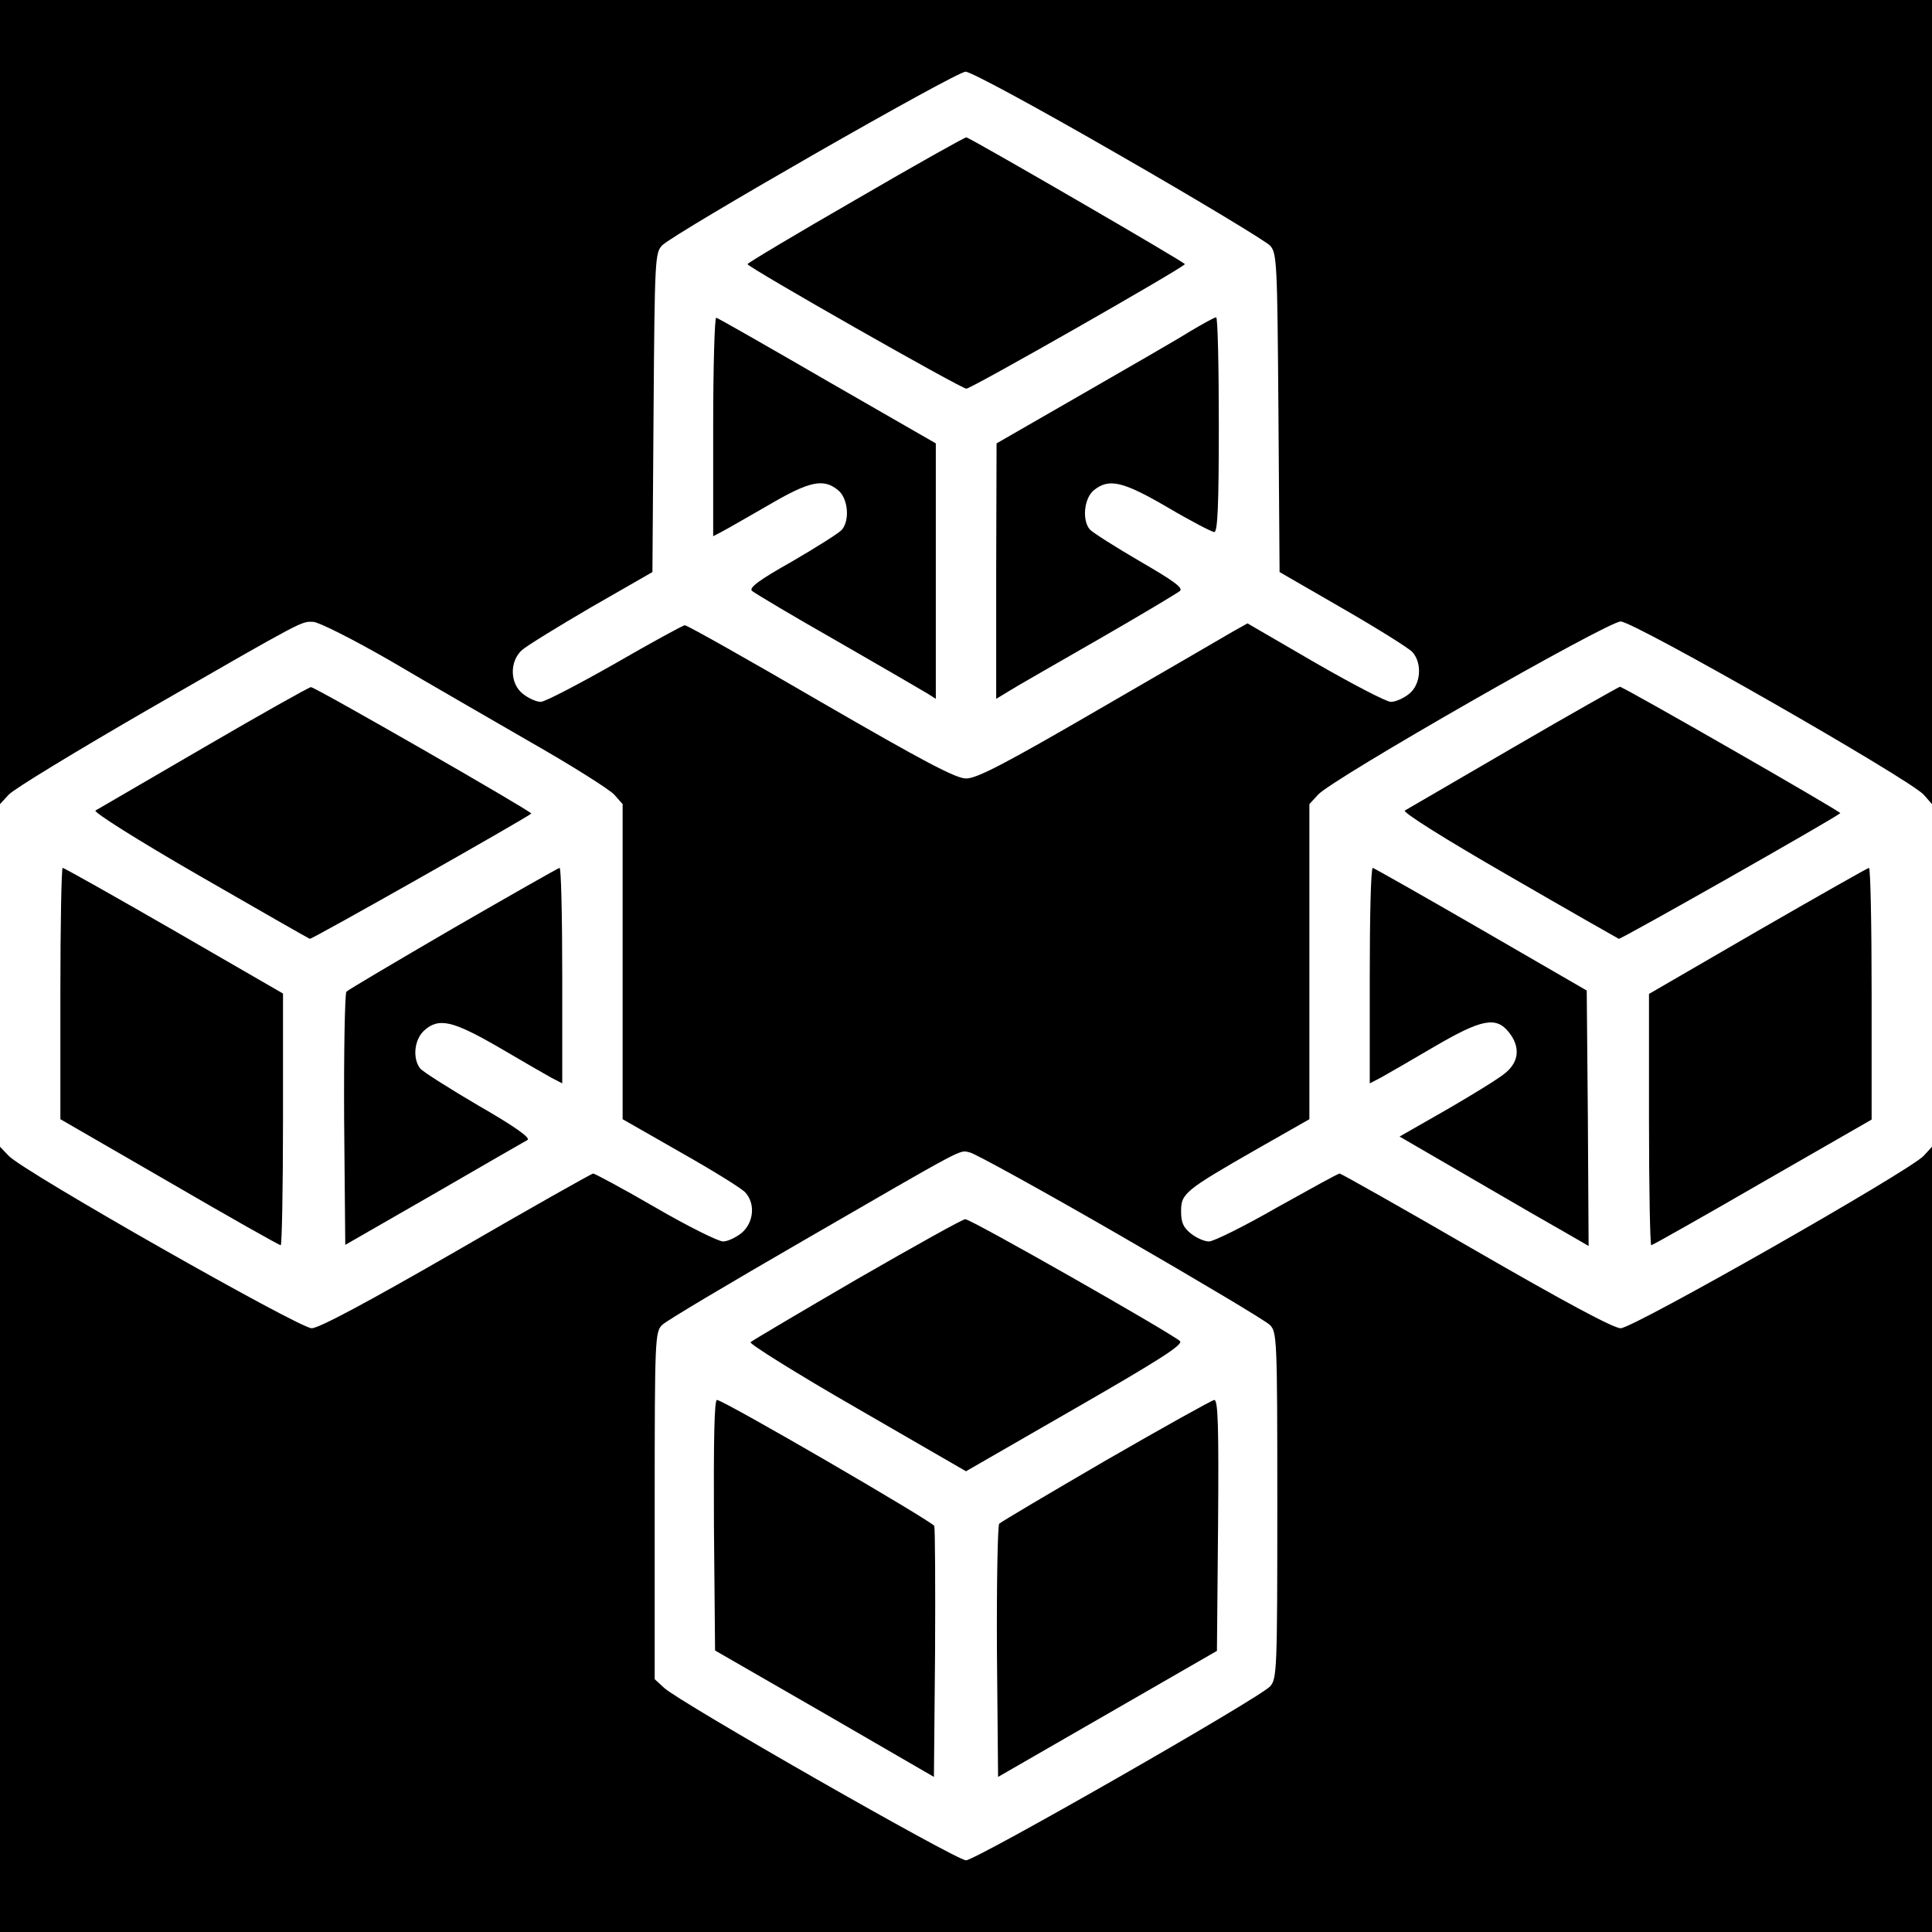 <?xml version="1.0" standalone="no"?>
<!DOCTYPE svg PUBLIC "-//W3C//DTD SVG 20010904//EN"
 "http://www.w3.org/TR/2001/REC-SVG-20010904/DTD/svg10.dtd">
<svg version="1.0" xmlns="http://www.w3.org/2000/svg"
 width="512pt" height="512pt" viewBox="0 0 512 512"
 preserveAspectRatio="xMidYMid meet">

<g transform="translate(0,512) scale(0.1,-0.1)"
fill="#000000" stroke="none">
<path d="M0 4054 l0 -1065 23 25 c12 14 180 116 372 227 417 240 403 232 435
231 14 0 107 -47 206 -104 98 -58 267 -155 374 -217 107 -61 205 -123 218
-137 l22 -25 0 -418 0 -417 154 -88 c85 -48 161 -95 171 -106 27 -29 23 -79
-9 -107 -15 -12 -37 -23 -50 -23 -12 0 -93 40 -179 90 -86 50 -161 90 -165 90
-4 0 -167 -92 -362 -205 -236 -136 -365 -205 -384 -205 -33 0 -767 417 -803
457 l-23 24 0 -1040 0 -1041 2560 0 2560 0 0 1041 0 1040 -22 -24 c-37 -40
-770 -457 -803 -457 -19 0 -149 70 -383 205 -195 113 -358 205 -362 205 -4 0
-78 -41 -166 -90 -87 -50 -168 -90 -180 -90 -12 0 -33 9 -48 21 -20 16 -26 29
-26 59 0 47 9 55 203 166 l137 78 0 418 0 417 23 25 c36 41 767 459 802 459
35 0 766 -418 803 -459 l22 -25 0 1065 0 1066 -2560 0 -2560 0 0 -1066z m2965
656 c211 -121 391 -230 401 -241 18 -20 19 -46 22 -443 l3 -422 168 -97 c92
-53 175 -105 184 -115 27 -30 22 -87 -9 -111 -15 -12 -36 -21 -48 -21 -12 0
-102 47 -201 104 l-179 104 -41 -23 c-22 -13 -182 -106 -355 -206 -246 -143
-323 -183 -350 -182 -27 0 -112 45 -385 203 -192 112 -354 203 -360 203 -5 0
-89 -46 -186 -102 -97 -55 -185 -101 -196 -101 -11 0 -32 9 -47 21 -35 27 -36
86 -3 116 12 11 95 62 184 114 l162 93 3 423 c3 410 4 423 23 443 35 34 778
460 804 460 14 0 191 -96 406 -220z m5 -2865 c206 -119 384 -225 395 -236 19
-19 20 -33 20 -478 0 -435 -1 -460 -19 -480 -28 -31 -780 -461 -806 -461 -26
0 -761 420 -800 457 l-25 23 0 460 c0 446 1 460 20 479 11 11 178 110 370 221
446 258 416 242 445 236 14 -3 194 -102 400 -221z"/>
<path d="M2268 4591 c-158 -91 -287 -168 -287 -171 0 -8 566 -330 580 -330 13
0 578 322 579 330 0 5 -566 333 -579 336 -3 1 -135 -73 -293 -165z"/>
<path d="M1890 3990 l0 -291 23 12 c12 6 67 38 123 70 109 64 146 72 185 40
26 -21 32 -79 10 -105 -8 -9 -67 -46 -132 -84 -89 -50 -115 -70 -106 -78 7 -6
109 -67 227 -134 118 -68 225 -130 238 -138 l22 -14 0 338 0 339 -287 165
c-157 91 -290 167 -295 168 -4 2 -8 -127 -8 -288z"/>
<path d="M3154 4242 c-33 -21 -162 -95 -287 -167 l-226 -130 -1 -338 0 -339
33 20 c17 11 124 72 237 137 113 65 210 123 217 129 9 8 -17 27 -107 79 -65
38 -125 76 -132 84 -21 25 -15 83 11 104 40 32 76 24 196 -46 61 -36 117 -65
123 -65 9 0 12 74 12 285 0 157 -3 285 -7 284 -5 0 -35 -17 -69 -37z"/>
<path d="M2271 1730 c-151 -88 -278 -163 -282 -167 -4 -4 122 -83 282 -175
l289 -167 290 167 c221 127 287 169 277 178 -23 21 -555 324 -569 323 -7 0
-136 -72 -287 -159z"/>
<path d="M1892 1078 l3 -332 290 -167 290 -168 3 327 c1 180 0 332 -2 338 -5
12 -559 334 -576 334 -7 0 -9 -104 -8 -332z"/>
<path d="M2931 1250 c-151 -88 -278 -163 -283 -168 -4 -4 -7 -157 -6 -340 l3
-331 290 167 290 167 3 333 c2 262 0 332 -10 332 -7 -1 -136 -73 -287 -160z"/>
<path d="M540 3139 c-151 -88 -280 -163 -287 -167 -6 -4 111 -78 274 -172 158
-91 289 -166 294 -168 5 -2 572 319 587 332 4 4 -574 336 -584 335 -5 0 -133
-72 -284 -160z"/>
<path d="M4010 3139 c-151 -88 -280 -163 -287 -167 -7 -4 102 -73 274 -172
157 -91 289 -166 293 -168 5 -2 566 316 587 333 4 3 -575 335 -584 335 -4 -1
-132 -73 -283 -161z"/>
<path d="M160 2487 l0 -333 289 -167 c158 -92 291 -167 295 -167 3 0 6 150 6
334 l0 333 -289 167 c-158 91 -291 166 -295 166 -3 0 -6 -150 -6 -333z"/>
<path d="M1201 2660 c-151 -88 -278 -163 -283 -168 -4 -4 -7 -157 -6 -340 l3
-331 235 135 c129 75 241 139 248 143 9 5 -34 36 -130 91 -78 46 -148 90 -155
99 -20 27 -15 75 10 99 39 36 75 28 198 -43 61 -36 124 -72 140 -81 l29 -15 0
286 c0 157 -3 285 -7 285 -5 -1 -131 -73 -282 -160z"/>
<path d="M3630 2535 l0 -286 29 15 c16 9 79 45 140 81 128 75 166 82 200 39
30 -38 27 -77 -9 -107 -16 -14 -86 -57 -155 -97 l-126 -72 193 -112 c106 -62
219 -127 251 -145 l57 -33 -2 339 -3 338 -280 162 c-154 89 -283 162 -287 163
-5 0 -8 -128 -8 -285z"/>
<path d="M4658 2653 l-288 -167 0 -333 c0 -183 3 -333 6 -333 3 0 136 75 295
167 l289 166 0 334 c0 183 -3 333 -7 333 -5 -1 -137 -76 -295 -167z"/>
</g>
</svg>
